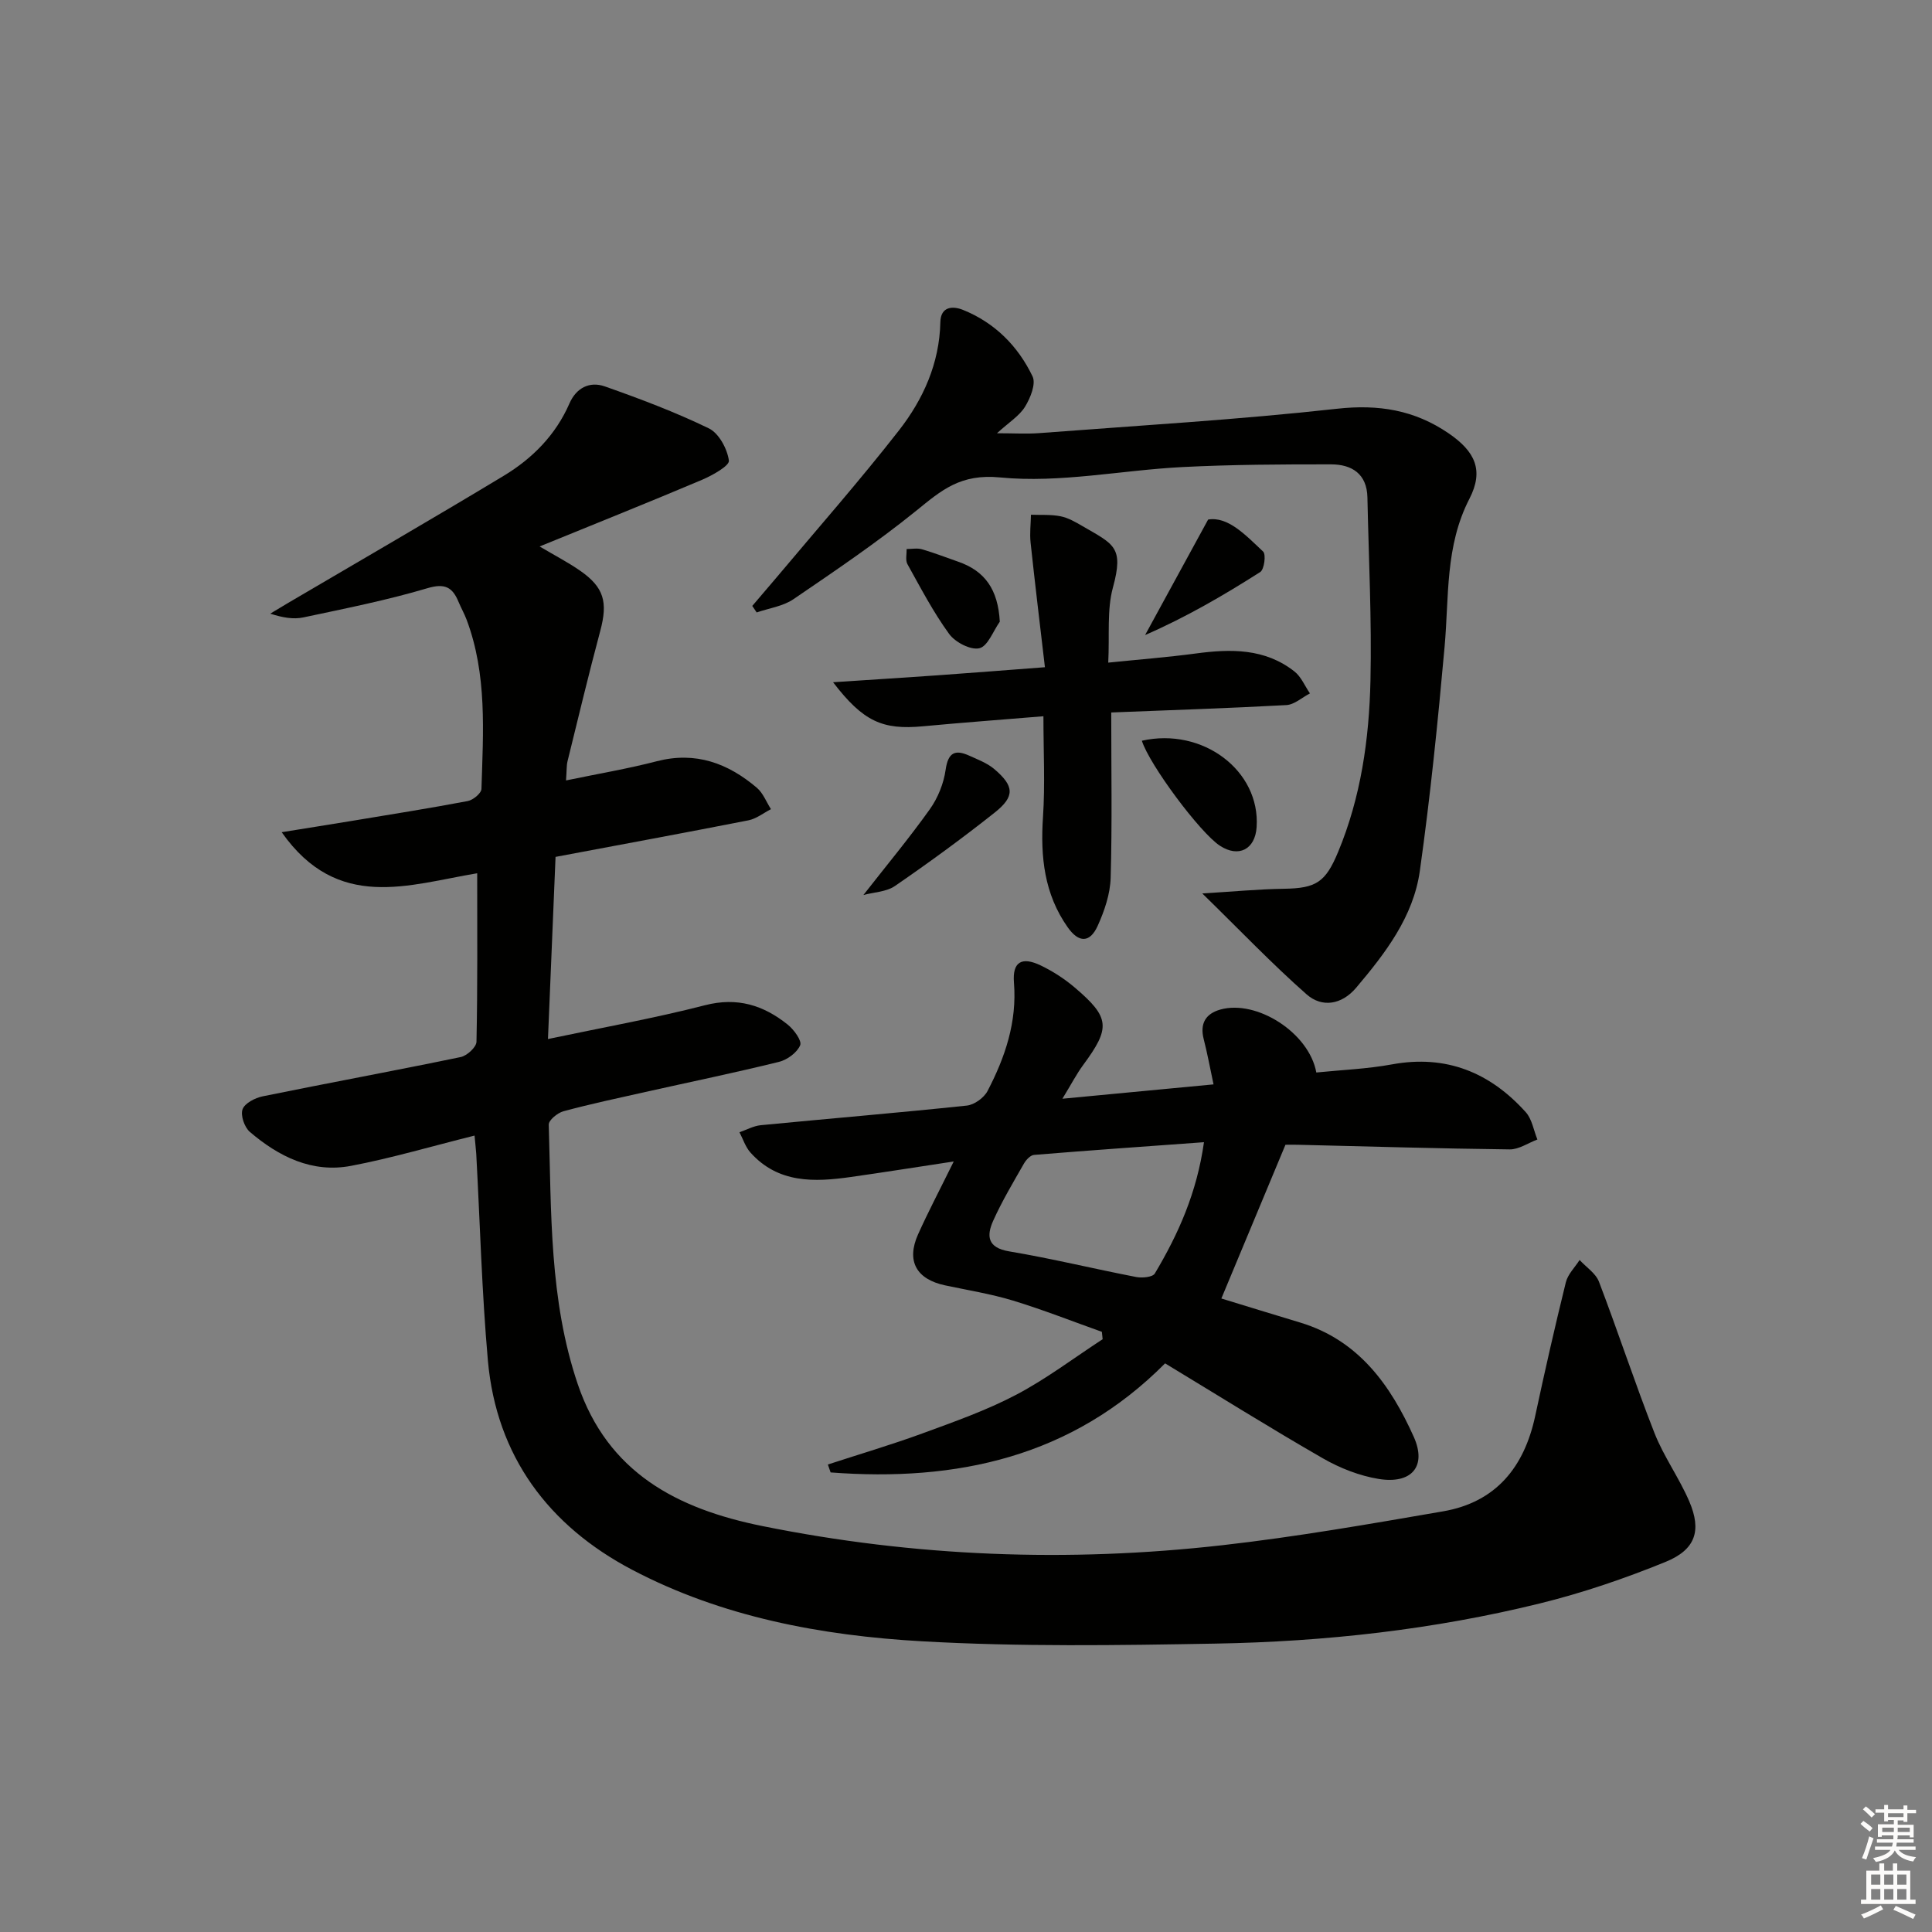 <svg enable-background="new 0 0 400 400" viewBox="0 0 400 400" xmlns="http://www.w3.org/2000/svg"><rect x="0" y="0" width="400" height="400" fill="#808080" stroke="none"/><g fill="#010100"><path d="m98.25 235.11c-8.92 2.22-17.17 4.67-25.58 6.27-8.05 1.53-14.96-1.92-20.94-7.03-1.12-.96-1.97-3.43-1.51-4.69s2.6-2.36 4.18-2.68c13.65-2.78 27.35-5.3 40.99-8.13 1.3-.27 3.24-2.05 3.26-3.17.24-11.46.15-22.93.15-34.88-14.17 2.35-28.87 8.02-40.48-8.5 5.42-.88 9.97-1.59 14.51-2.34 8.01-1.33 16.03-2.6 24.01-4.11 1.11-.21 2.82-1.62 2.84-2.52.36-11.79 1.2-23.66-3.08-35.05-.47-1.24-1.14-2.41-1.65-3.64-1.26-3.05-2.81-3.95-6.49-2.85-8.41 2.5-17.06 4.21-25.66 6.04-2.04.43-4.25.06-6.85-.78 1.24-.74 2.48-1.5 3.72-2.23 14.89-8.76 29.86-17.4 44.65-26.33 5.91-3.57 10.73-8.43 13.57-14.94 1.42-3.27 4.2-4.65 7.33-3.55 7.3 2.57 14.59 5.32 21.54 8.69 2.08 1.01 3.82 4.24 4.15 6.67.14 1.08-3.43 3.07-5.59 3.99-10.98 4.65-22.05 9.07-33.6 13.79 3.26 1.93 5.92 3.3 8.36 5 5 3.46 5.79 6.53 4.2 12.47-2.4 8.96-4.56 17.99-6.78 27-.22.91-.16 1.9-.31 3.97 6.63-1.38 12.77-2.41 18.78-3.97 8.06-2.09 14.75.41 20.74 5.5 1.29 1.1 1.95 2.93 2.91 4.42-1.55.79-3.03 1.99-4.67 2.31-13.02 2.56-26.07 4.96-39.93 7.57-.52 12.37-1.03 24.72-1.57 37.71 11.24-2.37 21.98-4.29 32.52-7 6.69-1.72 12.09 0 17.1 4 1.29 1.03 2.99 3.35 2.6 4.28-.64 1.53-2.68 3.03-4.4 3.45-9.17 2.26-18.43 4.17-27.65 6.23-5.67 1.27-11.35 2.48-16.95 3.99-1.23.33-3.09 1.85-3.06 2.78.56 18.06.08 36.25 6.01 53.73 6.22 18.33 20.54 25.8 38.2 29.37 31.56 6.38 63.34 7.58 95.25 3.97 15.3-1.73 30.51-4.39 45.69-7.01 10.96-1.89 16.82-9.15 19.09-19.76 1.98-9.25 4.07-18.47 6.34-27.66.41-1.67 1.87-3.09 2.85-4.62 1.37 1.49 3.34 2.75 4.01 4.5 3.97 10.39 7.43 20.97 11.49 31.32 1.93 4.91 5.14 9.32 7.22 14.19 2.57 6.02 1.3 9.96-4.94 12.5-8.42 3.43-17.12 6.4-25.95 8.58-22.03 5.43-44.52 7.93-67.17 8.33-20.28.36-40.62.67-60.85-.48-20.78-1.18-41.38-5.02-60.02-14.83-17.2-9.06-28.05-23.44-29.82-43.31-1.26-14.23-1.63-28.55-2.41-42.82-.07-.98-.19-1.95-.35-3.74z"/><path d="m197.46 240.47c-7.89 1.2-14.58 2.26-21.28 3.21-7.59 1.08-15.06 1.35-20.8-5.05-1.04-1.16-1.54-2.79-2.28-4.21 1.46-.5 2.9-1.31 4.4-1.46 14.22-1.38 28.46-2.56 42.66-4.06 1.56-.16 3.56-1.61 4.3-3.02 3.64-6.98 6.12-14.28 5.47-22.42-.35-4.3 1.58-5.47 5.53-3.58 2.52 1.21 4.95 2.78 7.07 4.59 7.3 6.21 7.42 8.32 1.72 16.04-1.35 1.83-2.41 3.89-4.29 6.97 10.88-1.03 20.62-1.96 31.29-2.97-.73-3.42-1.28-6.43-2.04-9.39-.82-3.22.42-5.25 3.44-6.1 7.52-2.11 18.38 4.78 19.88 13.03 5.18-.53 10.49-.73 15.66-1.68 11.24-2.06 20.3 1.67 27.7 9.89 1.3 1.44 1.63 3.75 2.41 5.66-1.91.72-3.83 2.07-5.74 2.05-14.64-.17-29.28-.61-43.92-.96-.98-.02-1.97 0-2.5 0-4.49 10.78-8.81 21.13-13.27 31.83 5.32 1.63 10.85 3.33 16.38 5 12.06 3.66 18.67 12.99 23.45 23.63 2.76 6.15-.46 9.83-7.25 8.73-3.98-.65-8.01-2.23-11.53-4.25-10.94-6.29-21.65-12.99-32.7-19.68-19.3 19.43-43.16 24.56-69.25 22.58-.19-.55-.38-1.09-.57-1.64 6.55-2.14 13.17-4.09 19.64-6.46 6.54-2.4 13.18-4.74 19.33-7.97 6.26-3.29 11.97-7.63 17.92-11.51-.05-.51-.11-1.02-.16-1.53-6.13-2.18-12.19-4.58-18.41-6.47-4.58-1.39-9.36-2.15-14.05-3.15-5.96-1.27-8.06-5.04-5.6-10.55 2.1-4.68 4.49-9.21 7.39-15.1zm51.81-3.99c-12.06.88-23.63 1.68-35.18 2.63-.75.06-1.65 1.02-2.09 1.79-2.22 3.89-4.54 7.76-6.37 11.84-1.38 3.07-1.26 5.58 3.29 6.34 8.82 1.48 17.53 3.61 26.31 5.31 1.24.24 3.4.04 3.86-.72 4.85-8.13 8.7-16.69 10.18-27.19z"/><path d="m248.92 184.98c6.41-.39 11.65-.89 16.89-.97 6.68-.1 8.61-1.33 11.22-7.59 4.74-11.38 6.44-23.4 6.71-35.53.28-12.62-.37-25.27-.63-37.9-.1-4.9-3.24-6.84-7.51-6.85-10.27-.01-20.55.04-30.8.56-12.6.64-25.33 3.36-37.71 2.15-8.24-.81-12.15 2.64-17.39 6.89-8.11 6.56-16.79 12.43-25.43 18.32-2.16 1.47-5.06 1.86-7.61 2.74-.3-.45-.6-.9-.91-1.35 1.62-1.9 3.25-3.79 4.86-5.7 8.54-10.18 17.34-20.17 25.51-30.64 5.03-6.45 8.39-13.9 8.57-22.41.07-3.31 2.62-3.37 4.66-2.55 6.59 2.64 11.42 7.5 14.43 13.78.74 1.54-.45 4.48-1.56 6.28-1.17 1.9-3.3 3.2-5.81 5.49 3.5 0 6.16.17 8.79-.03 20.54-1.57 41.12-2.77 61.59-5.04 8.64-.96 16.06.26 23.11 5.07 5.48 3.74 7.38 7.64 4.33 13.56-5.06 9.81-4.21 20.26-5.14 30.62-1.39 15.51-2.96 31.03-5.13 46.45-1.34 9.48-7.14 17.03-13.2 24.19-2.96 3.49-7.03 4.16-10.22 1.37-7.16-6.3-13.76-13.24-21.62-20.91z"/><path d="m230.07 147.51c0 11.94.2 23.11-.12 34.25-.1 3.34-1.28 6.81-2.68 9.91-1.63 3.61-3.94 3.54-6.21.32-4.87-6.9-5.67-14.62-5.12-22.83.45-6.75.09-13.55.09-20.87-8.54.71-16.75 1.31-24.94 2.08-8.36.78-12.36-.96-18.61-9.12 7.65-.51 14.6-.94 21.56-1.43 7.1-.5 14.2-1.07 22.3-1.68-1.03-8.8-2.06-17.3-2.97-25.82-.2-1.89.04-3.83.08-5.75 2.04.08 4.13-.08 6.12.32 1.58.31 3.09 1.19 4.52 2.02 6.53 3.8 8.63 4.29 6.33 12.73-1.27 4.66-.68 9.82-.97 15.55 6.37-.65 12.26-1.11 18.12-1.89 7.26-.98 14.33-1.08 20.43 3.72 1.4 1.1 2.15 3.01 3.21 4.54-1.62.84-3.21 2.32-4.88 2.42-11.95.65-23.89 1.04-36.26 1.53z"/><path d="m178.76 185.3c4.75-6.08 9.47-11.75 13.74-17.74 1.67-2.34 2.88-5.33 3.28-8.17.51-3.59 1.94-4.28 4.91-2.93 1.79.81 3.72 1.54 5.18 2.78 4.13 3.51 4.28 5.65.09 8.98-6.69 5.31-13.61 10.36-20.65 15.2-1.82 1.25-4.45 1.31-6.55 1.88z"/><path d="m236.41 153.36c12.58-2.83 24.55 6.18 23.76 17.9-.31 4.62-3.75 6.36-7.6 3.84-4.12-2.69-14.61-16.8-16.16-21.74z"/><path d="m250.13 107.57c4.09-.7 7.74 3.19 11.39 6.63.63.6.23 3.7-.6 4.23-7.58 4.83-15.35 9.35-23.84 13.05 4.06-7.44 8.12-14.88 13.05-23.91z"/><path d="m207 128.71c-1.38 1.94-2.48 5.09-4.23 5.5-1.81.43-5.01-1.24-6.26-2.96-3.29-4.52-5.9-9.53-8.63-14.44-.46-.83-.14-2.09-.17-3.14 1.06 0 2.18-.23 3.16.05 2.53.73 4.99 1.7 7.48 2.56 5.59 1.93 8.28 5.78 8.65 12.43z"/></g><path d="m385.2 377.6.6-.6c.6.4 1.3.9 1.9 1.5l-.6.7c-.8-.6-1.4-1.1-1.9-1.6zm.3 7.1c.6-1.4 1.1-2.9 1.5-4.5.3.1.6.3.9.4-.5 1.4-1 2.9-1.5 4.4zm.2-10.1.6-.6c.7.5 1.3 1.1 1.9 1.6l-.7.7c-.6-.6-1.2-1.2-1.8-1.7zm8.4-.8h.8v.9h1.8v.7h-1.8v1.8h-.8v-.3h-1.2v.9h3.3v2.6h-.8v-.4h-2.5c0 .3 0 .6-.1.8h3.4v.7h-3.5c0 .3-.1.6-.1.8h4v.7h-3.5c.7.9 1.9 1.3 3.6 1.5-.2.2-.4.5-.6.9-1.9-.3-3.2-1.1-3.8-2.3-.5 1.1-1.8 2-3.9 2.4-.2-.3-.4-.5-.6-.8 1.9-.4 3.1-.9 3.6-1.7h-3.2v-.7h3.5c.1-.2.1-.5.2-.8h-3.3v-.7h3.4c0-.2 0-.5 0-.8h-2.4v.3h-.8v-2.6h3.3v-.9h-1.2v.3h-.8v-1.8h-1.8v-.7h1.8v-.9h.8v.9h3.2zm-4.4 5.5h2.4c0-.3 0-.6 0-.9h-2.4zm1.2-3.1h3.2v-.8h-3.2zm4.4 2.2h-2.4v.9h2.5v-.9z" fill="#fcfbfa"/><path d="m389.2 385.8h.9v1.5h1.8v-1.5h.9v1.5h2.7v6h1.1v.9h-11.3v-.9h1.1v-6h2.7v-1.5zm.2 8.7.5.8c-1.2.6-2.5 1.3-4 1.9-.2-.3-.3-.6-.6-.8 1.6-.6 3-1.3 4.1-1.9zm-2-4.3h1.9v-2.1h-1.9zm0 3.1h1.9v-2.2h-1.9zm2.7-3.1h1.9v-2.1h-1.9zm0 3.1h1.9v-2.2h-1.9zm2.4 1.3c1.4.6 2.7 1.2 4.1 1.8l-.5.9c-1.5-.7-2.8-1.4-4.1-1.9zm2.2-6.5h-1.9v2.1h1.9zm-1.9 5.2h1.9v-2.2h-1.9z" fill="#fcfbfa"/></svg>